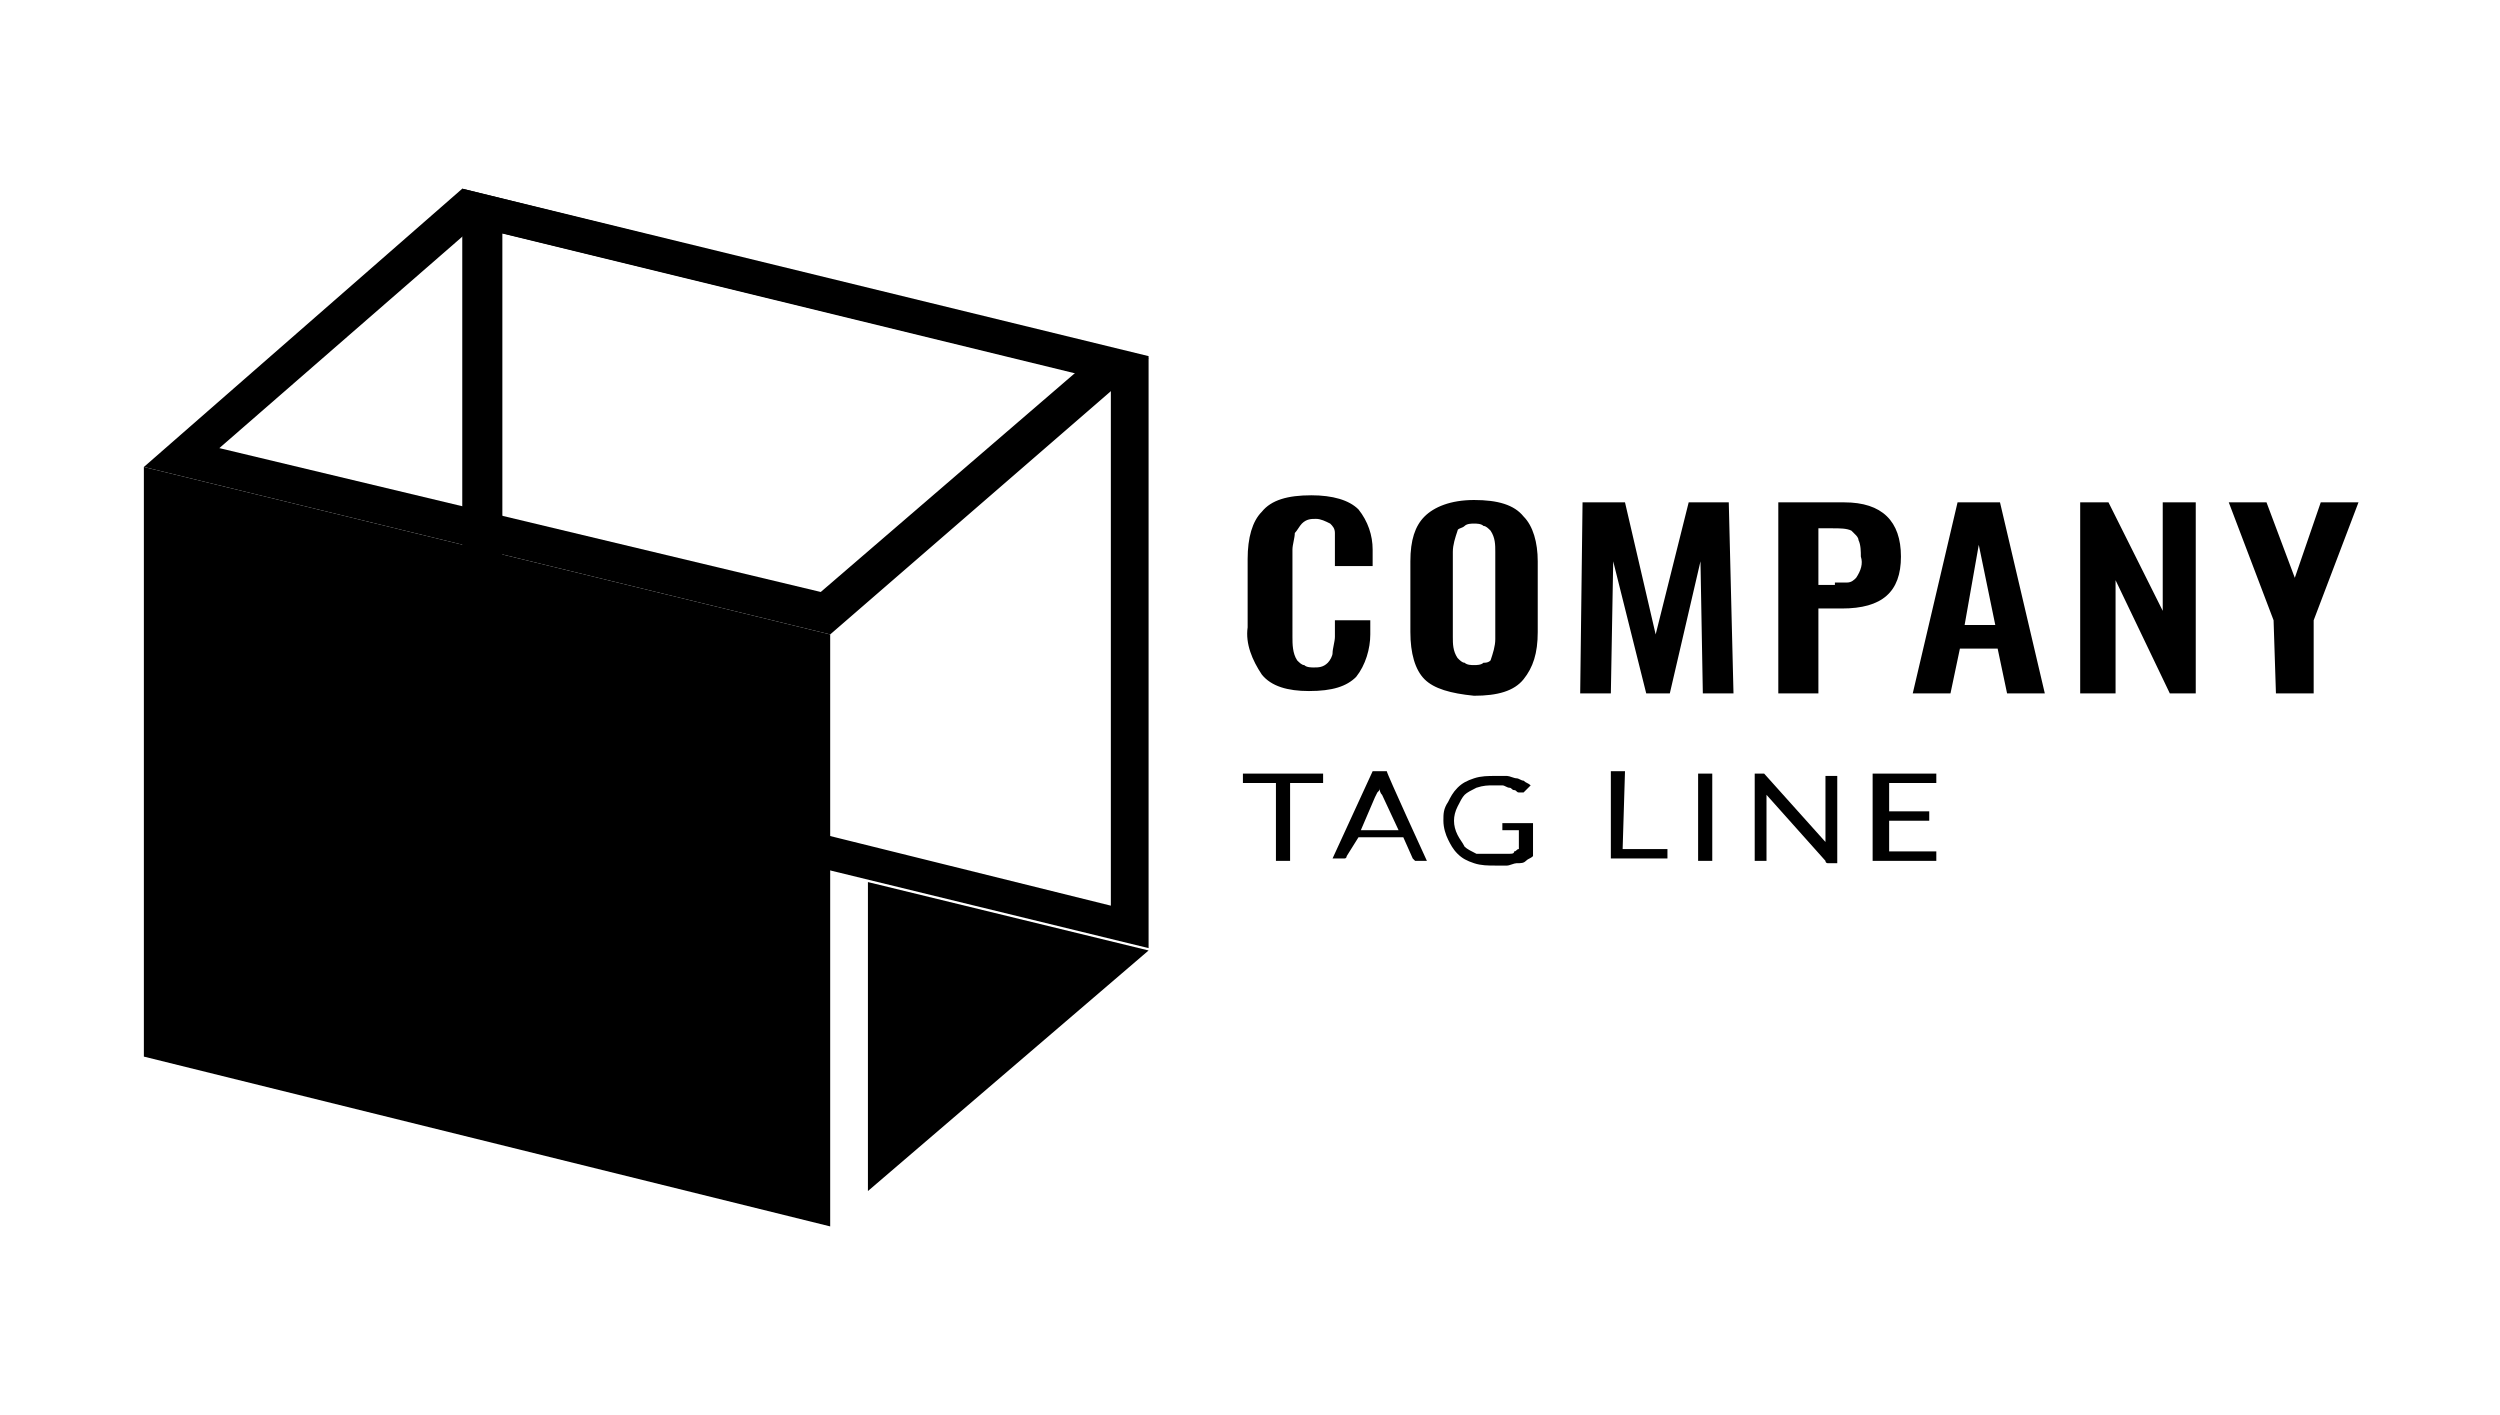 <?xml-stylesheet type="text/css" href="../styles/style.css"?>
<svg class="svg-link" xmlns="http://www.w3.org/2000/svg" viewBox="0 0 106 60" xml:space="preserve"><path d="M53.5 28.6c-.4-.6-.7-1.3-.6-2v-2.9c0-.9.2-1.6.6-2 .4-.5 1.1-.7 2.1-.7.9 0 1.6.2 2 .6.4.5.6 1.1.6 1.7v.7h-1.6v-1.4c0-.2-.1-.3-.2-.4-.2-.1-.4-.2-.6-.2-.2 0-.4 0-.6.2-.1.1-.2.3-.3.4 0 .2-.1.5-.1.7V27c0 .3 0 .7.2 1 .1.1.2.2.3.2.1.1.3.1.4.1.2 0 .4 0 .6-.2.1-.1.2-.3.2-.4 0-.2.1-.5.1-.7v-.7h1.5v.6c0 .6-.2 1.3-.6 1.8-.4.4-1 .6-2 .6-.9 0-1.6-.2-2-.7zm6.9.2c-.4-.4-.6-1.1-.6-2v-3c0-.9.2-1.5.6-1.9.4-.4 1.1-.7 2.1-.7s1.7.2 2.1.7c.4.4.6 1.1.6 1.9v3c0 .9-.2 1.5-.6 2s-1.1.7-2.1.7c-1-.1-1.7-.3-2.1-.7zm2.8-.8c.1-.3.2-.6.2-.9v-3.7c0-.3 0-.6-.2-.9-.1-.1-.2-.2-.3-.2-.1-.1-.3-.1-.4-.1-.1 0-.3 0-.4.1s-.3.1-.3.2c-.1.3-.2.6-.2.9V27c0 .3 0 .6.2.9.1.1.2.2.3.2.1.1.3.1.4.1.1 0 .3 0 .4-.1.1 0 .2 0 .3-.1zm3.9-6.7h1.8l1.3 5.6 1.4-5.6h1.7l.2 8.1h-1.3l-.1-5.6-1.3 5.6h-1l-1.4-5.6-.1 5.6H67l.1-8.1zm8.3 0h2.8c1.6 0 2.4.8 2.4 2.3s-.8 2.2-2.5 2.2h-1v3.6h-1.7v-8.1zm2.4 3.4h.5c.2 0 .3-.1.4-.2.2-.3.3-.6.2-.9 0-.2 0-.5-.1-.7 0-.1-.1-.2-.1-.2l-.2-.2c-.2-.1-.5-.1-.8-.1h-.6v2.4h.7v-.1zm5.2-3.4h1.8l1.9 8.1h-1.6l-.4-1.9h-1.6l-.4 1.9h-1.6l1.9-8.1zm1.6 5.2-.7-3.4-.6 3.4h1.3zm3.6-5.2h1.2l2.3 4.6v-4.6h1.4v8.1H92l-2.3-4.8v4.8h-1.5v-8.1zm8.2 5-1.9-5h1.6l1.2 3.2 1.1-3.2h1.6l-1.9 5v3.1h-1.6l-.1-3.1zm-40.3 6.5v.4h-1.4v3.3h-.6v-3.3h-1.4v-.4h3.4zm4.4 3.7H60l-.1-.1-.4-.9h-1.9l-.5.8s0 .1-.1.1h-.5l1.7-3.7h.6c0 .1 1.7 3.8 1.7 3.8zm-2.8-1.3h1.6l-.7-1.5c-.1-.1-.1-.2-.1-.3 0 .1 0 .1-.1.2l-.1.2-.6 1.4zm5.7 1h.6c.1 0 .2 0 .2-.1.1 0 .1-.1.2-.1v-.8h-.7v-.3H65v1.4c-.1.1-.2.1-.3.2-.1.1-.2.1-.4.1-.1 0-.3.1-.4.1h-.5c-.3 0-.6 0-.9-.1-.3-.1-.5-.2-.7-.4-.2-.2-.3-.4-.4-.6-.1-.2-.2-.5-.2-.8 0-.3 0-.5.2-.8.1-.2.2-.4.4-.6s.4-.3.7-.4c.3-.1.6-.1.9-.1h.5c.1 0 .3.1.4.1.1 0 .2.1.3.1.1.1.2.1.3.2l-.2.2-.1.1h-.2c-.1 0-.1-.1-.2-.1s-.1-.1-.2-.1-.2-.1-.3-.1h-.4c-.2 0-.4 0-.7.1-.2.1-.4.2-.5.3-.1.1-.2.3-.3.5-.2.4-.2.8 0 1.2.1.2.2.3.3.5.1.1.3.2.5.3h.8zm5.4-.2h1.9v.4h-2.4v-3.7h.6c0 .1-.1 3.3-.1 3.3zm3.8.5H72v-3.7h.6v3.7zm2.2-3.7 2.6 2.9v-2.8h.5v3.7h-.4s-.1 0-.1-.1l-2.5-2.8v2.8h-.5v-3.7h.4c-.1 0 0 0 0 0zm7.3 0v.4h-2v1.2h1.7v.4h-1.7v1.3h2v.4h-2.7v-3.7h2.7zM21.3 9.9l25.8 6.3v22.2L21.3 32V9.9zM19.6 8v25.1l29.1 7.1V15.1L19.6 8z"/><path d="M35.2 52 6.1 44.8v-25l29.1 7.1V52z"/><path d="m20.1 9.6 25.5 6.2-10.8 9.3L9.3 19l10.8-9.4zM19.6 8 6.1 19.8l29.1 7.1 13.5-11.7L19.6 8zm17.2 42.5 11.9-10.2-11.9-2.9v13.1z"/></svg>
